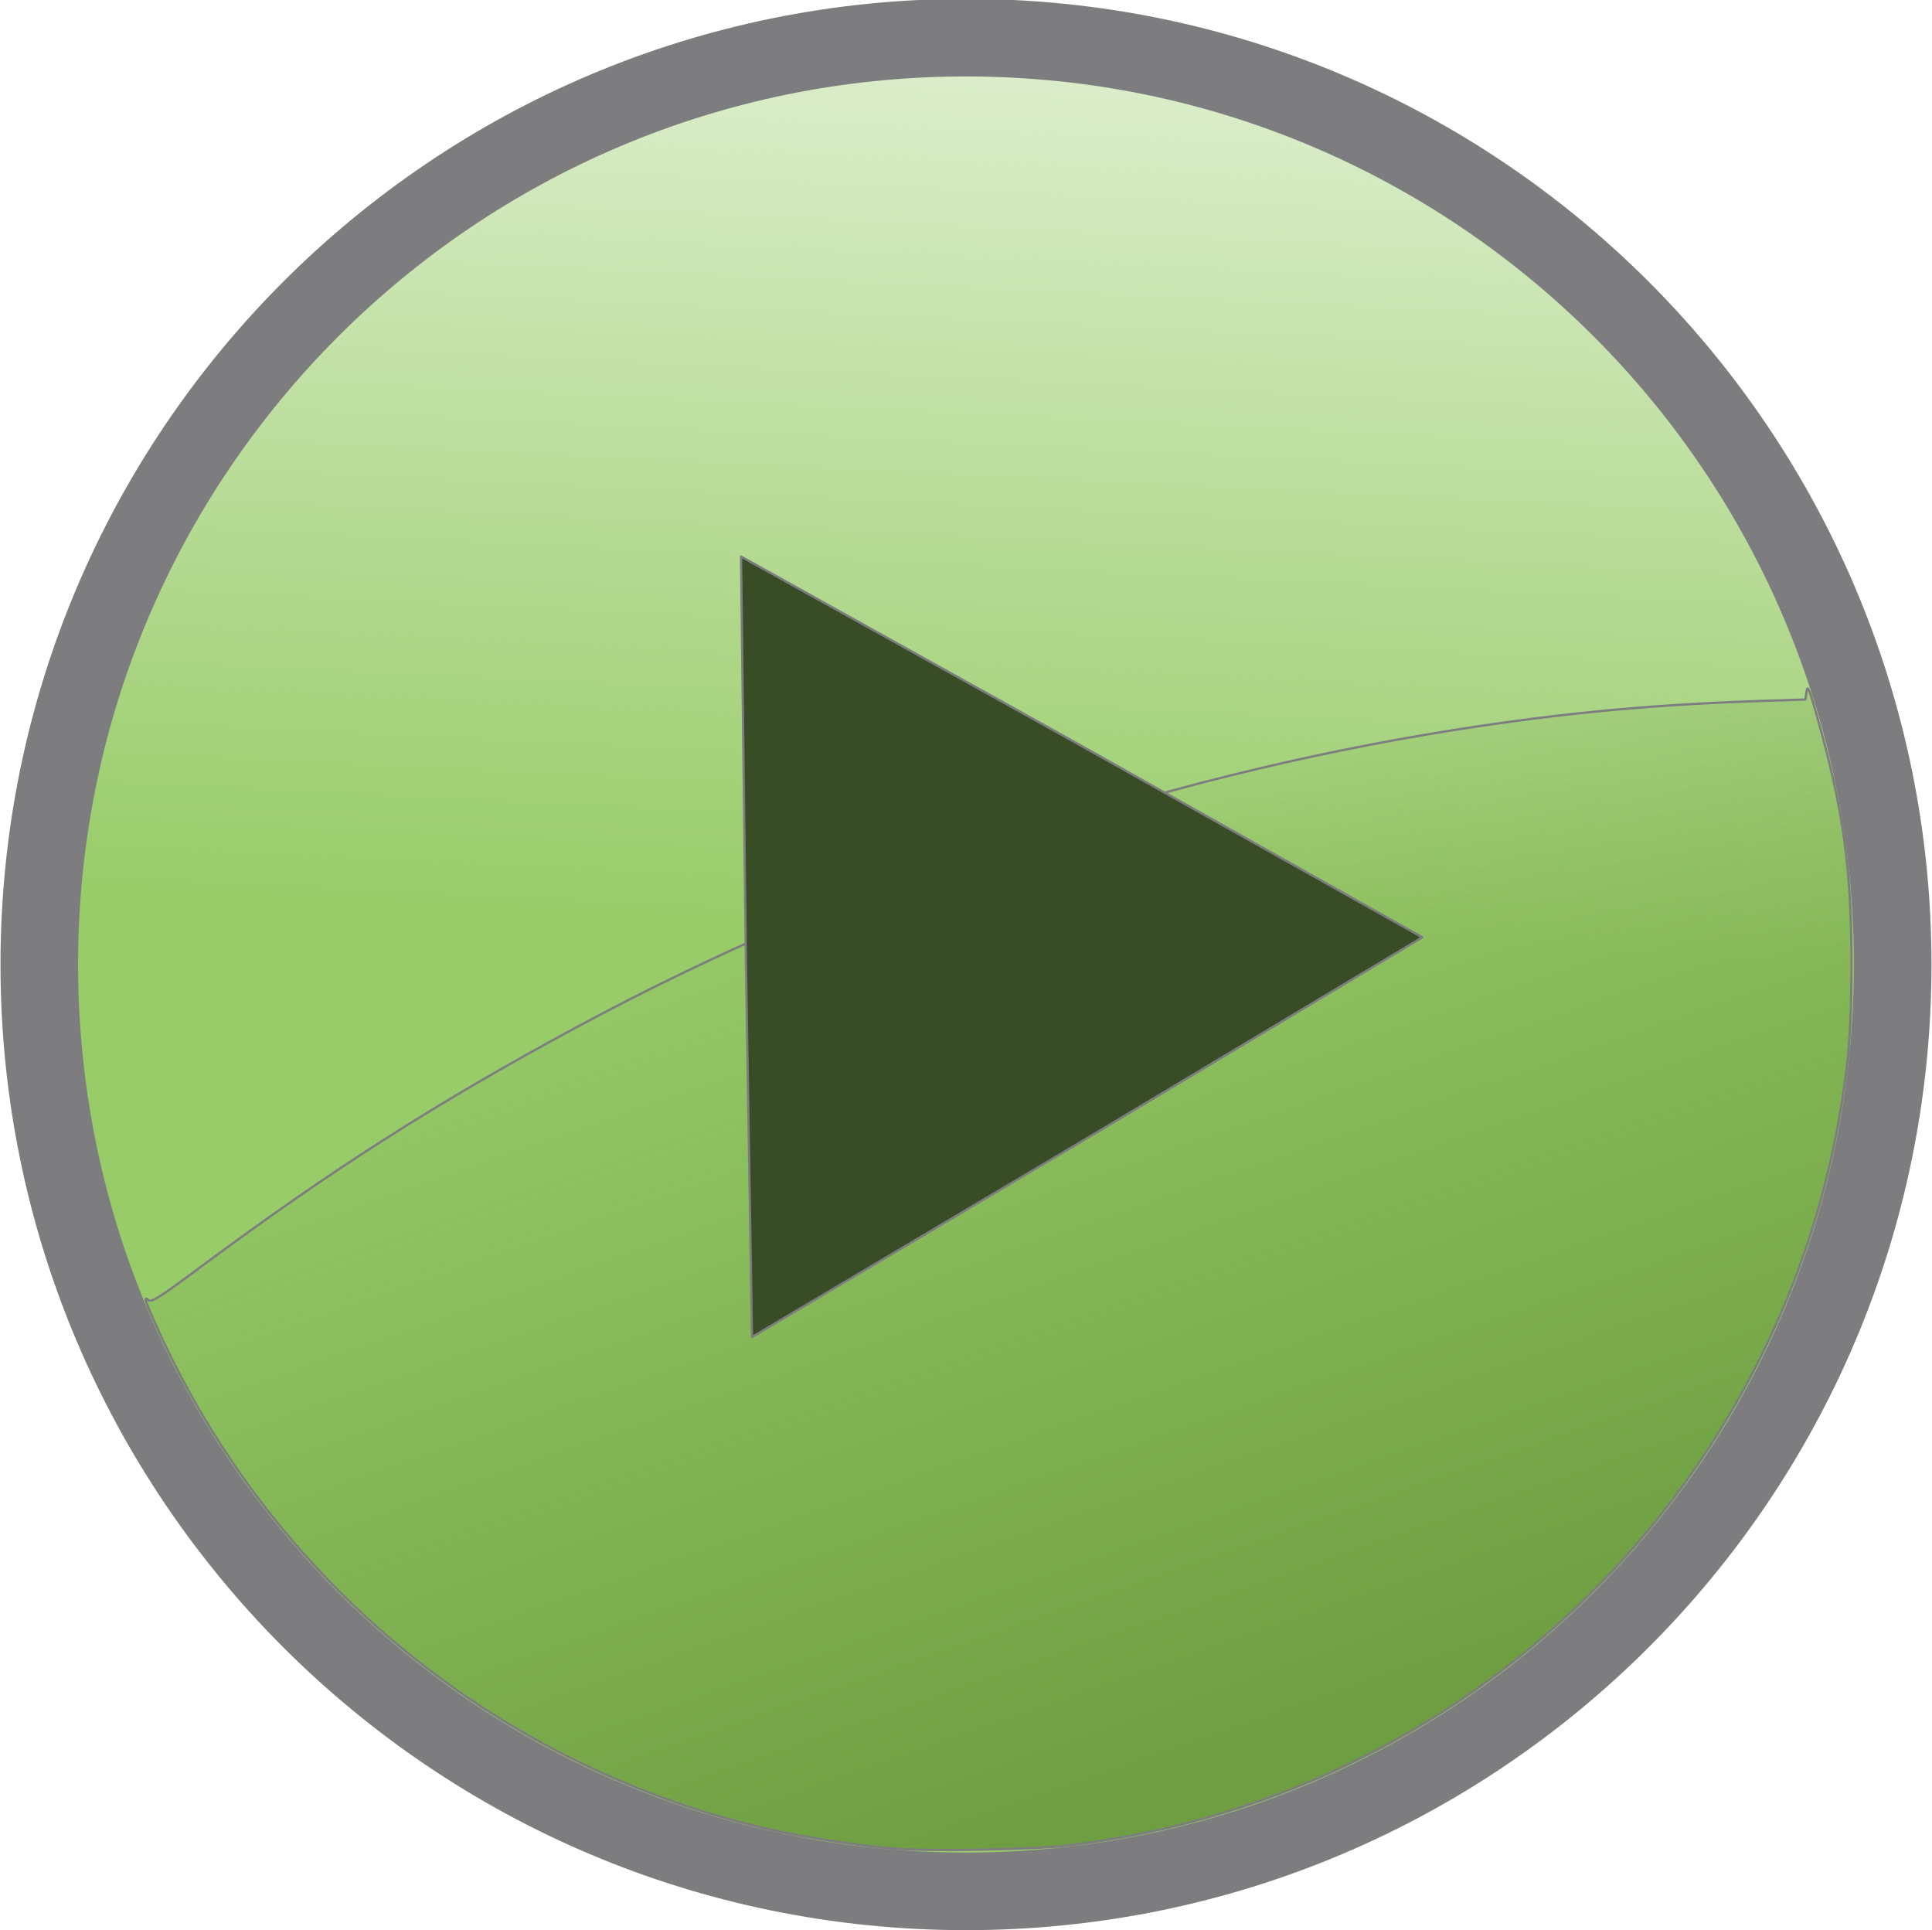 <svg xmlns="http://www.w3.org/2000/svg" xmlns:svg="http://www.w3.org/2000/svg" xmlns:xlink="http://www.w3.org/1999/xlink" id="svg2" width="64.034" height="63.962" version="1.1"><defs id="defs4"><linearGradient id="linearGradient4106"><stop style="stop-color:#98cc69;stop-opacity:1" id="stop4108" offset="0"/><stop style="stop-color:#98cc69;stop-opacity:0" id="stop4110" offset="1"/></linearGradient><linearGradient id="linearGradient4092"><stop style="stop-color:#6e9e41;stop-opacity:1" id="stop4094" offset="0"/><stop style="stop-color:#6e9e41;stop-opacity:0" id="stop4096" offset="1"/></linearGradient><linearGradient id="linearGradient4098" x1="47.222" x2="42.656" y1="25.043" y2="11.962" gradientTransform="matrix(2.454,0,0,2.454,-48.761,984.9)" gradientUnits="userSpaceOnUse" xlink:href="#linearGradient4092"/><linearGradient id="linearGradient4112" x1="41.414" x2="42.274" y1="12.431" y2="-5.288" gradientUnits="userSpaceOnUse" xlink:href="#linearGradient4106"/></defs><g id="layer1" transform="translate(-33.525,-985.284)"><path style="fill:url(#linearGradient4112);fill-opacity:1;stroke:#7d7d80;stroke-width:1.048;stroke-miterlimit:4;stroke-opacity:1;stroke-dasharray:none" id="path3096" d="m 59.094,13.181 c 0,6.912 -5.603,12.516 -12.516,12.516 -6.912,0 -12.516,-5.603 -12.516,-12.516 0,-6.912 5.603,-12.516 12.516,-12.516 6.912,0 12.516,5.603 12.516,12.516 z" transform="matrix(2.454,0,0,2.454,-48.761,984.9)"/><path style="opacity:0;fill:none;stroke:#000;stroke-width:2.454px;stroke-linecap:butt;stroke-linejoin:miter;stroke-opacity:1" id="path4068" d="m 37.819,1027.448 c 27.607,-21.551 55.521,-20.171 55.521,-20.171"/><path style="fill:url(#linearGradient4098);fill-opacity:1;stroke:#7d7d80;stroke-width:.076;stroke-linejoin:round;stroke-miterlimit:4;stroke-opacity:1;stroke-dasharray:none" id="path4074" d="m 63.108,1046.545 c -1.15,-0.106 -2.873,-0.369 -3.834,-0.581 -9.131,-2.015 -16.777,-8.246 -20.583,-16.774 -0.381,-0.854 -0.413,-0.964 -0.239,-0.819 0.095,0.079 0.381,-0.104 1.706,-1.089 4.329,-3.218 7.884,-5.485 12.5,-7.97 8.96,-4.825 19.122,-8.265 29.047,-9.834 3.788,-0.599 6.947,-0.883 11.005,-0.99 l 0.652,-0.024 0.04,-0.268 c 0.034,-0.229 0.087,-0.097 0.363,0.882 0.86,3.065 1.128,5.008 1.126,8.168 -0.001,2.184 -0.096,3.353 -0.42,5.165 -0.703,3.937 -2.194,7.651 -4.439,11.055 -3.597,5.456 -9.018,9.607 -15.229,11.66 -1.936,0.64 -3.637,1.023 -5.79,1.305 -1.12,0.146 -4.778,0.213 -5.905,0.106 z"/><path style="fill:#384c25;fill-opacity:1;stroke:#7d7d80;stroke-width:.031;stroke-linejoin:round;stroke-miterlimit:4;stroke-opacity:1;stroke-dasharray:none" id="path4116" d="m 42.625,15.493 -0.082,-5.074 -0.066,-5.466 4.435,2.466 4.767,2.676 -4.353,2.608 z" transform="matrix(2.454,0,0,2.454,-46.153,991.572)"/></g></svg>